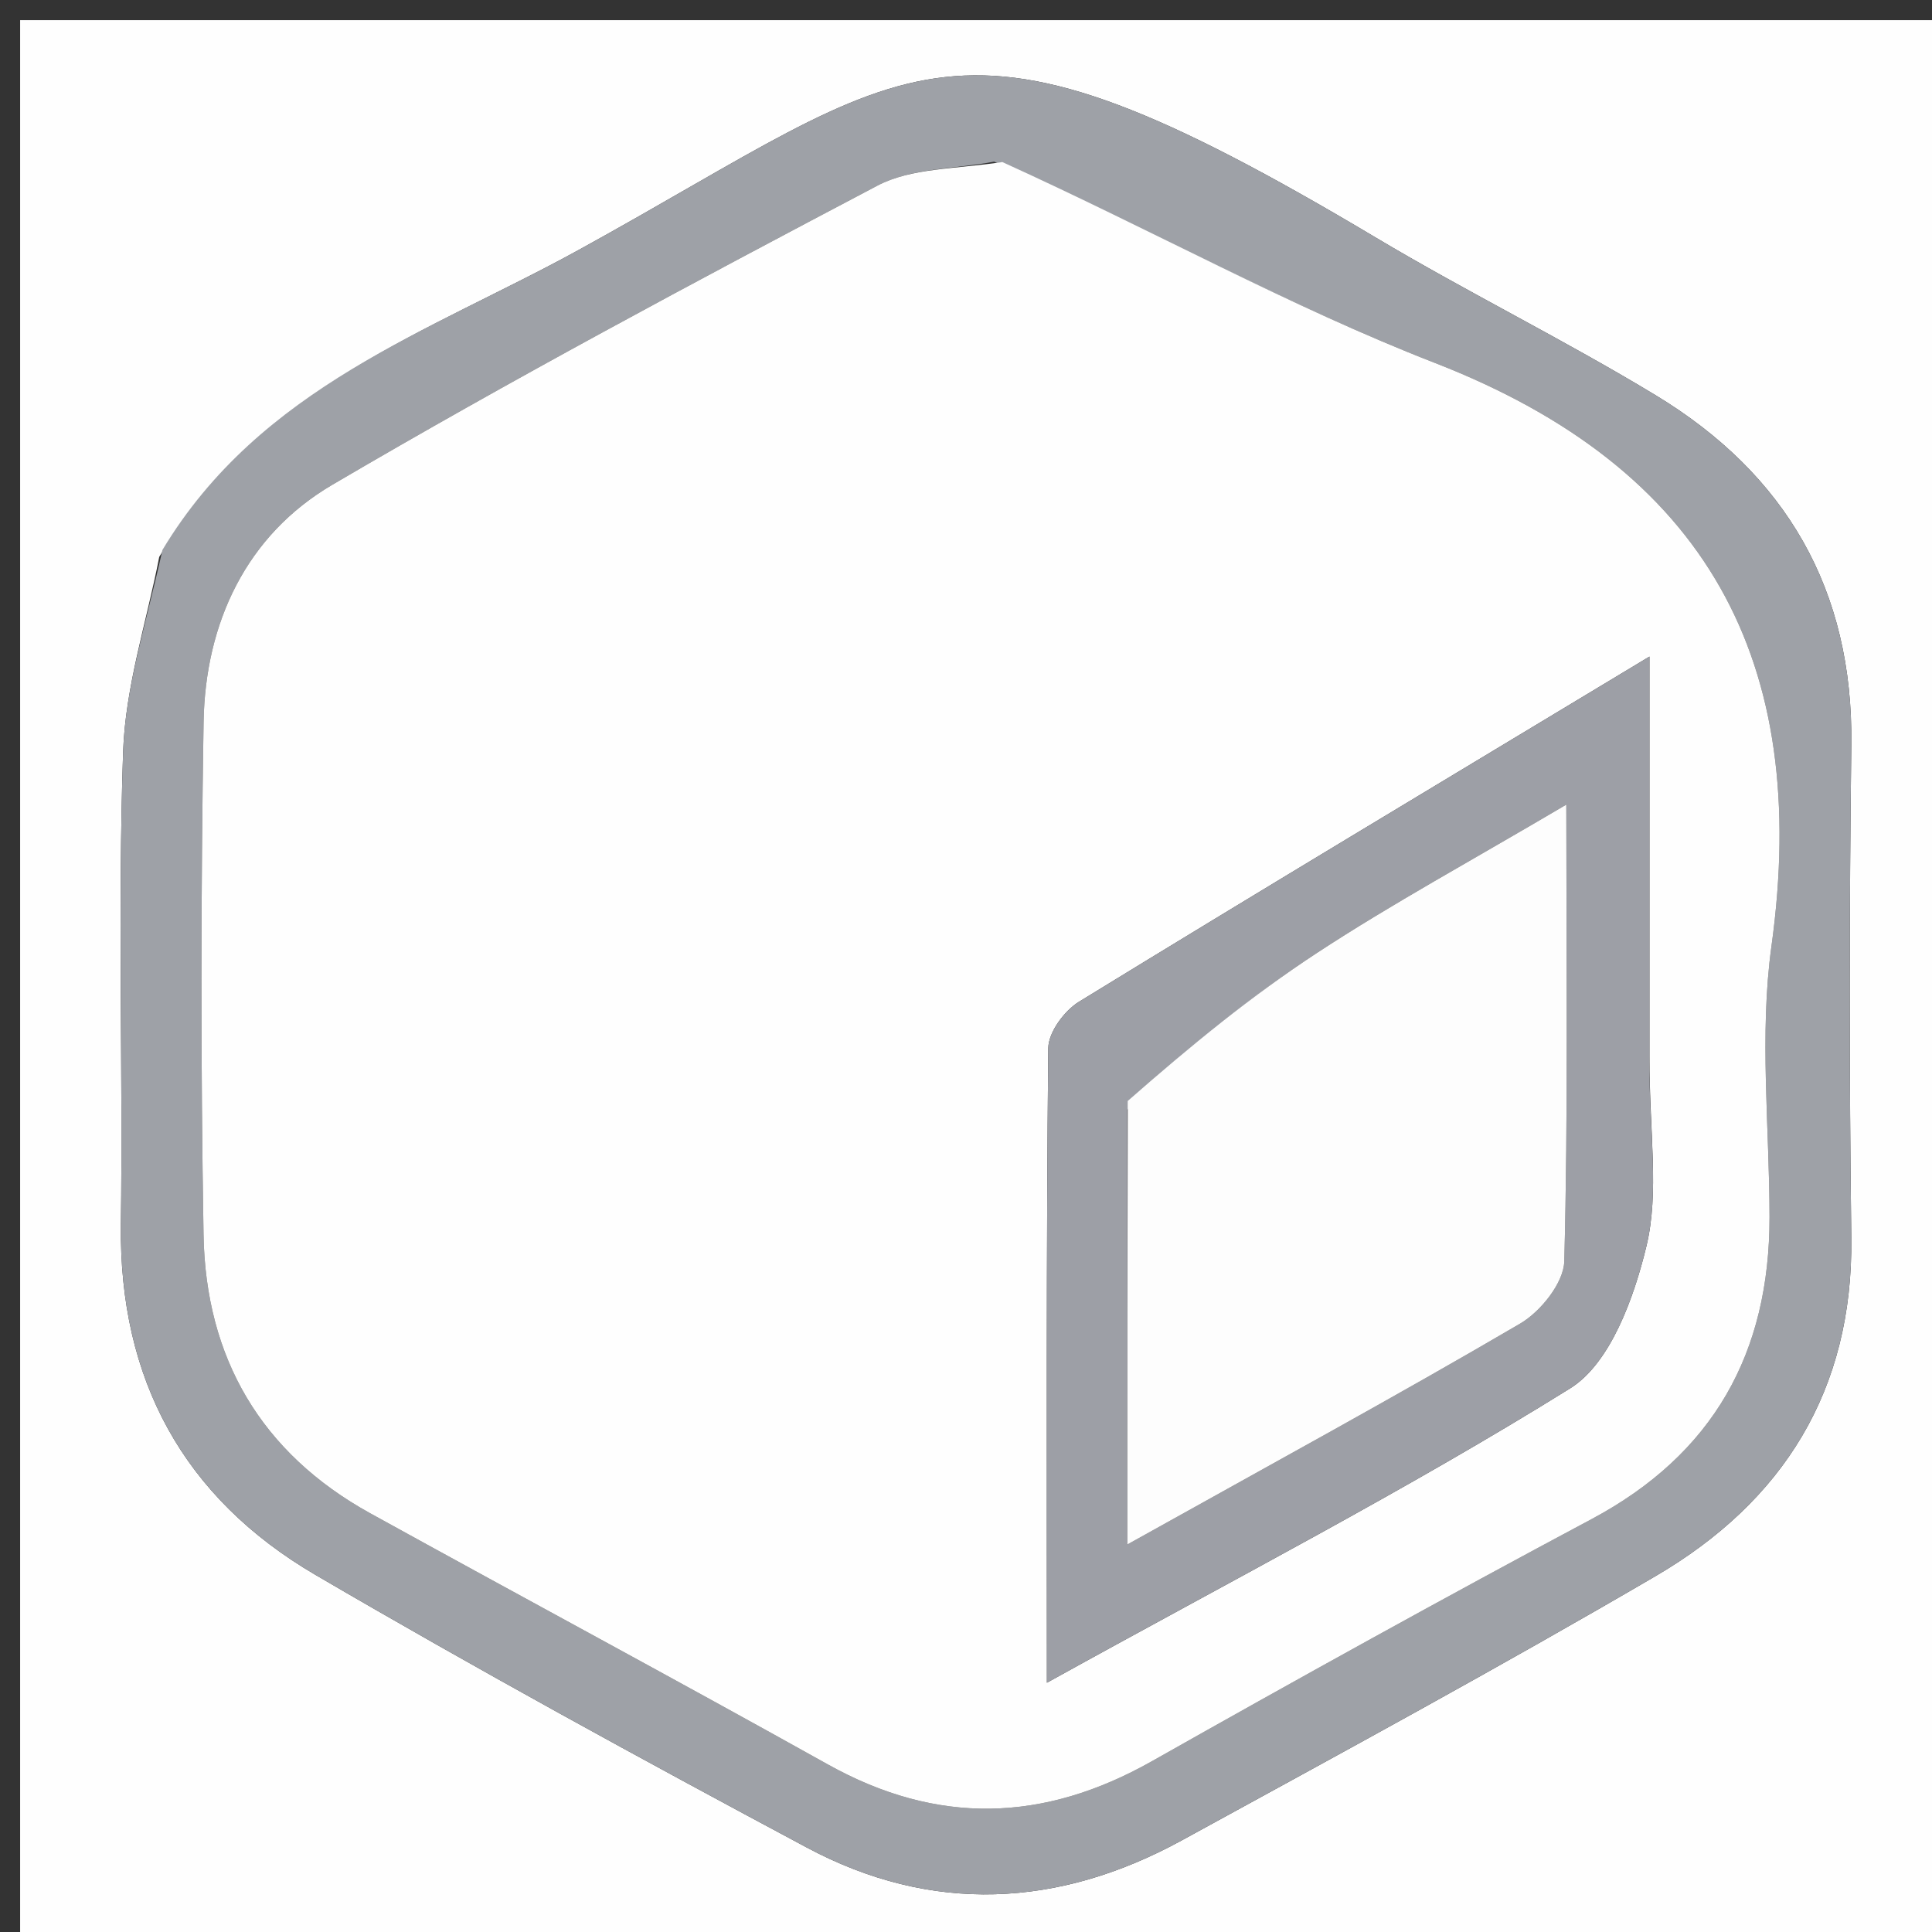 <svg version="1.1" id="Layer_1" xmlns="http://www.w3.org/2000/svg" xmlns:xlink="http://www.w3.org/1999/xlink" x="0px" y="0px"
	 width="100%" viewBox="0 0 96 96" enable-background="new 0 0 96 96" xml:space="preserve">
<rect x="0" y="0" width="96" height="96" fill="#333333" stroke="none"/>
<path fill="#FEFEFE" opacity="1" stroke="none" 
	d="
M59,97 
	C39.333,97 20.167,97 1,97 
	C1,65 1,33 1,1 
	C33,1 65,1 97,1 
	C97,33 97,65 97,97 
	C84.5,97 72,97 59,97 
M7.913,27.67 
	C7.286,30.901 6.227,34.117 6.117,37.366 
	C5.851,45.185 6.111,53.021 6.008,60.848 
	C5.906,68.546 9.128,74.424 15.671,78.252 
	C23.707,82.952 31.885,87.419 40.097,91.807 
	C46.296,95.119 52.606,94.794 58.722,91.447 
	C66.603,87.134 74.505,82.851 82.259,78.319 
	C88.599,74.614 92.086,69.091 91.99,61.496 
	C91.886,53.335 91.888,45.171 91.991,37.011 
	C92.089,29.296 88.733,23.554 82.263,19.636 
	C77.713,16.882 72.925,14.525 68.355,11.801 
	C47.032,-0.911 45.806,3.046 28.724,12.437 
	C21.403,16.463 12.962,19.194 7.913,27.67 
z"/>
<path fill="#9EA1A7" opacity="1" stroke="none" 
	d="
M8.072,27.325 
	C12.962,19.194 21.403,16.463 28.724,12.437 
	C45.806,3.046 47.032,-0.911 68.355,11.801 
	C72.925,14.525 77.713,16.882 82.263,19.636 
	C88.733,23.554 92.089,29.296 91.991,37.011 
	C91.888,45.171 91.886,53.335 91.99,61.496 
	C92.086,69.091 88.599,74.614 82.259,78.319 
	C74.505,82.851 66.603,87.134 58.722,91.447 
	C52.606,94.794 46.296,95.119 40.097,91.807 
	C31.885,87.419 23.707,82.952 15.671,78.252 
	C9.128,74.424 5.906,68.546 6.008,60.848 
	C6.111,53.021 5.851,45.185 6.117,37.366 
	C6.227,34.117 7.286,30.901 8.072,27.325 
M49.398,8.032 
	C47.451,8.405 45.273,8.342 43.595,9.226 
	C34.481,14.026 25.384,18.878 16.505,24.093 
	C12.249,26.593 10.196,30.94 10.116,35.891 
	C9.979,44.376 9.971,52.868 10.114,61.353 
	C10.217,67.466 12.968,72.199 18.401,75.197 
	C25.968,79.372 33.584,83.459 41.131,87.671 
	C46.567,90.705 51.848,90.558 57.234,87.516 
	C64.471,83.428 71.744,79.4 79.078,75.488 
	C85.141,72.254 87.93,67.226 87.927,60.481 
	C87.925,55.988 87.413,51.423 88.023,47.014 
	C89.977,32.871 84.845,23.3 71.296,18.032 
	C64.071,15.223 57.23,11.425 49.398,8.032 
z"/>
<path fill="#FEFEFE" opacity="1" stroke="none" 
	d="
M49.807,8.053 
	C57.23,11.425 64.071,15.223 71.296,18.032 
	C84.845,23.3 89.977,32.871 88.023,47.014 
	C87.413,51.423 87.925,55.988 87.927,60.481 
	C87.93,67.226 85.141,72.254 79.078,75.488 
	C71.744,79.4 64.471,83.428 57.234,87.516 
	C51.848,90.558 46.567,90.705 41.131,87.671 
	C33.584,83.459 25.968,79.372 18.401,75.197 
	C12.968,72.199 10.217,67.466 10.114,61.353 
	C9.971,52.868 9.979,44.376 10.116,35.891 
	C10.196,30.94 12.249,26.593 16.505,24.093 
	C25.384,18.878 34.481,14.026 43.595,9.226 
	C45.273,8.342 47.451,8.405 49.807,8.053 
M81.96,52.478 
	C81.96,46.317 81.96,40.155 81.96,32.625 
	C71.451,38.961 62.504,44.322 53.615,49.776 
	C52.886,50.223 52.096,51.294 52.088,52.082 
	C51.986,62.275 52.02,72.468 52.02,83.614 
	C61.36,78.443 69.897,74.043 78.023,68.985 
	C80.02,67.741 81.198,64.473 81.812,61.91 
	C82.453,59.238 81.959,56.293 81.96,52.478 
z"/>
<path fill="#9D9FA6" opacity="1" stroke="none" 
	d="
M81.96,52.973 
	C81.959,56.293 82.453,59.238 81.812,61.91 
	C81.198,64.473 80.02,67.741 78.023,68.985 
	C69.897,74.043 61.36,78.443 52.02,83.614 
	C52.02,72.468 51.986,62.275 52.088,52.082 
	C52.096,51.294 52.886,50.223 53.615,49.776 
	C62.504,44.322 71.451,38.961 81.96,32.625 
	C81.96,40.155 81.96,46.317 81.96,52.973 
M56.017,55.137 
	C56.017,62.001 56.017,68.866 56.017,76.745 
	C63.208,72.732 69.429,69.348 75.535,65.769 
	C76.554,65.172 77.7,63.744 77.728,62.672 
	C77.92,55.349 77.829,48.018 77.829,39.981 
	C73.09,42.778 69.16,44.911 65.433,47.354 
	C62.188,49.481 59.172,51.957 56.017,55.137 
z"/>
<path fill="#FDFDFD" opacity="1" stroke="none" 
	d="
M56.036,54.708 
	C59.172,51.957 62.188,49.481 65.433,47.354 
	C69.16,44.911 73.09,42.778 77.829,39.981 
	C77.829,48.018 77.92,55.349 77.728,62.672 
	C77.7,63.744 76.554,65.172 75.535,65.769 
	C69.429,69.348 63.208,72.732 56.017,76.745 
	C56.017,68.866 56.017,62.001 56.036,54.708 
z"/>
</svg>